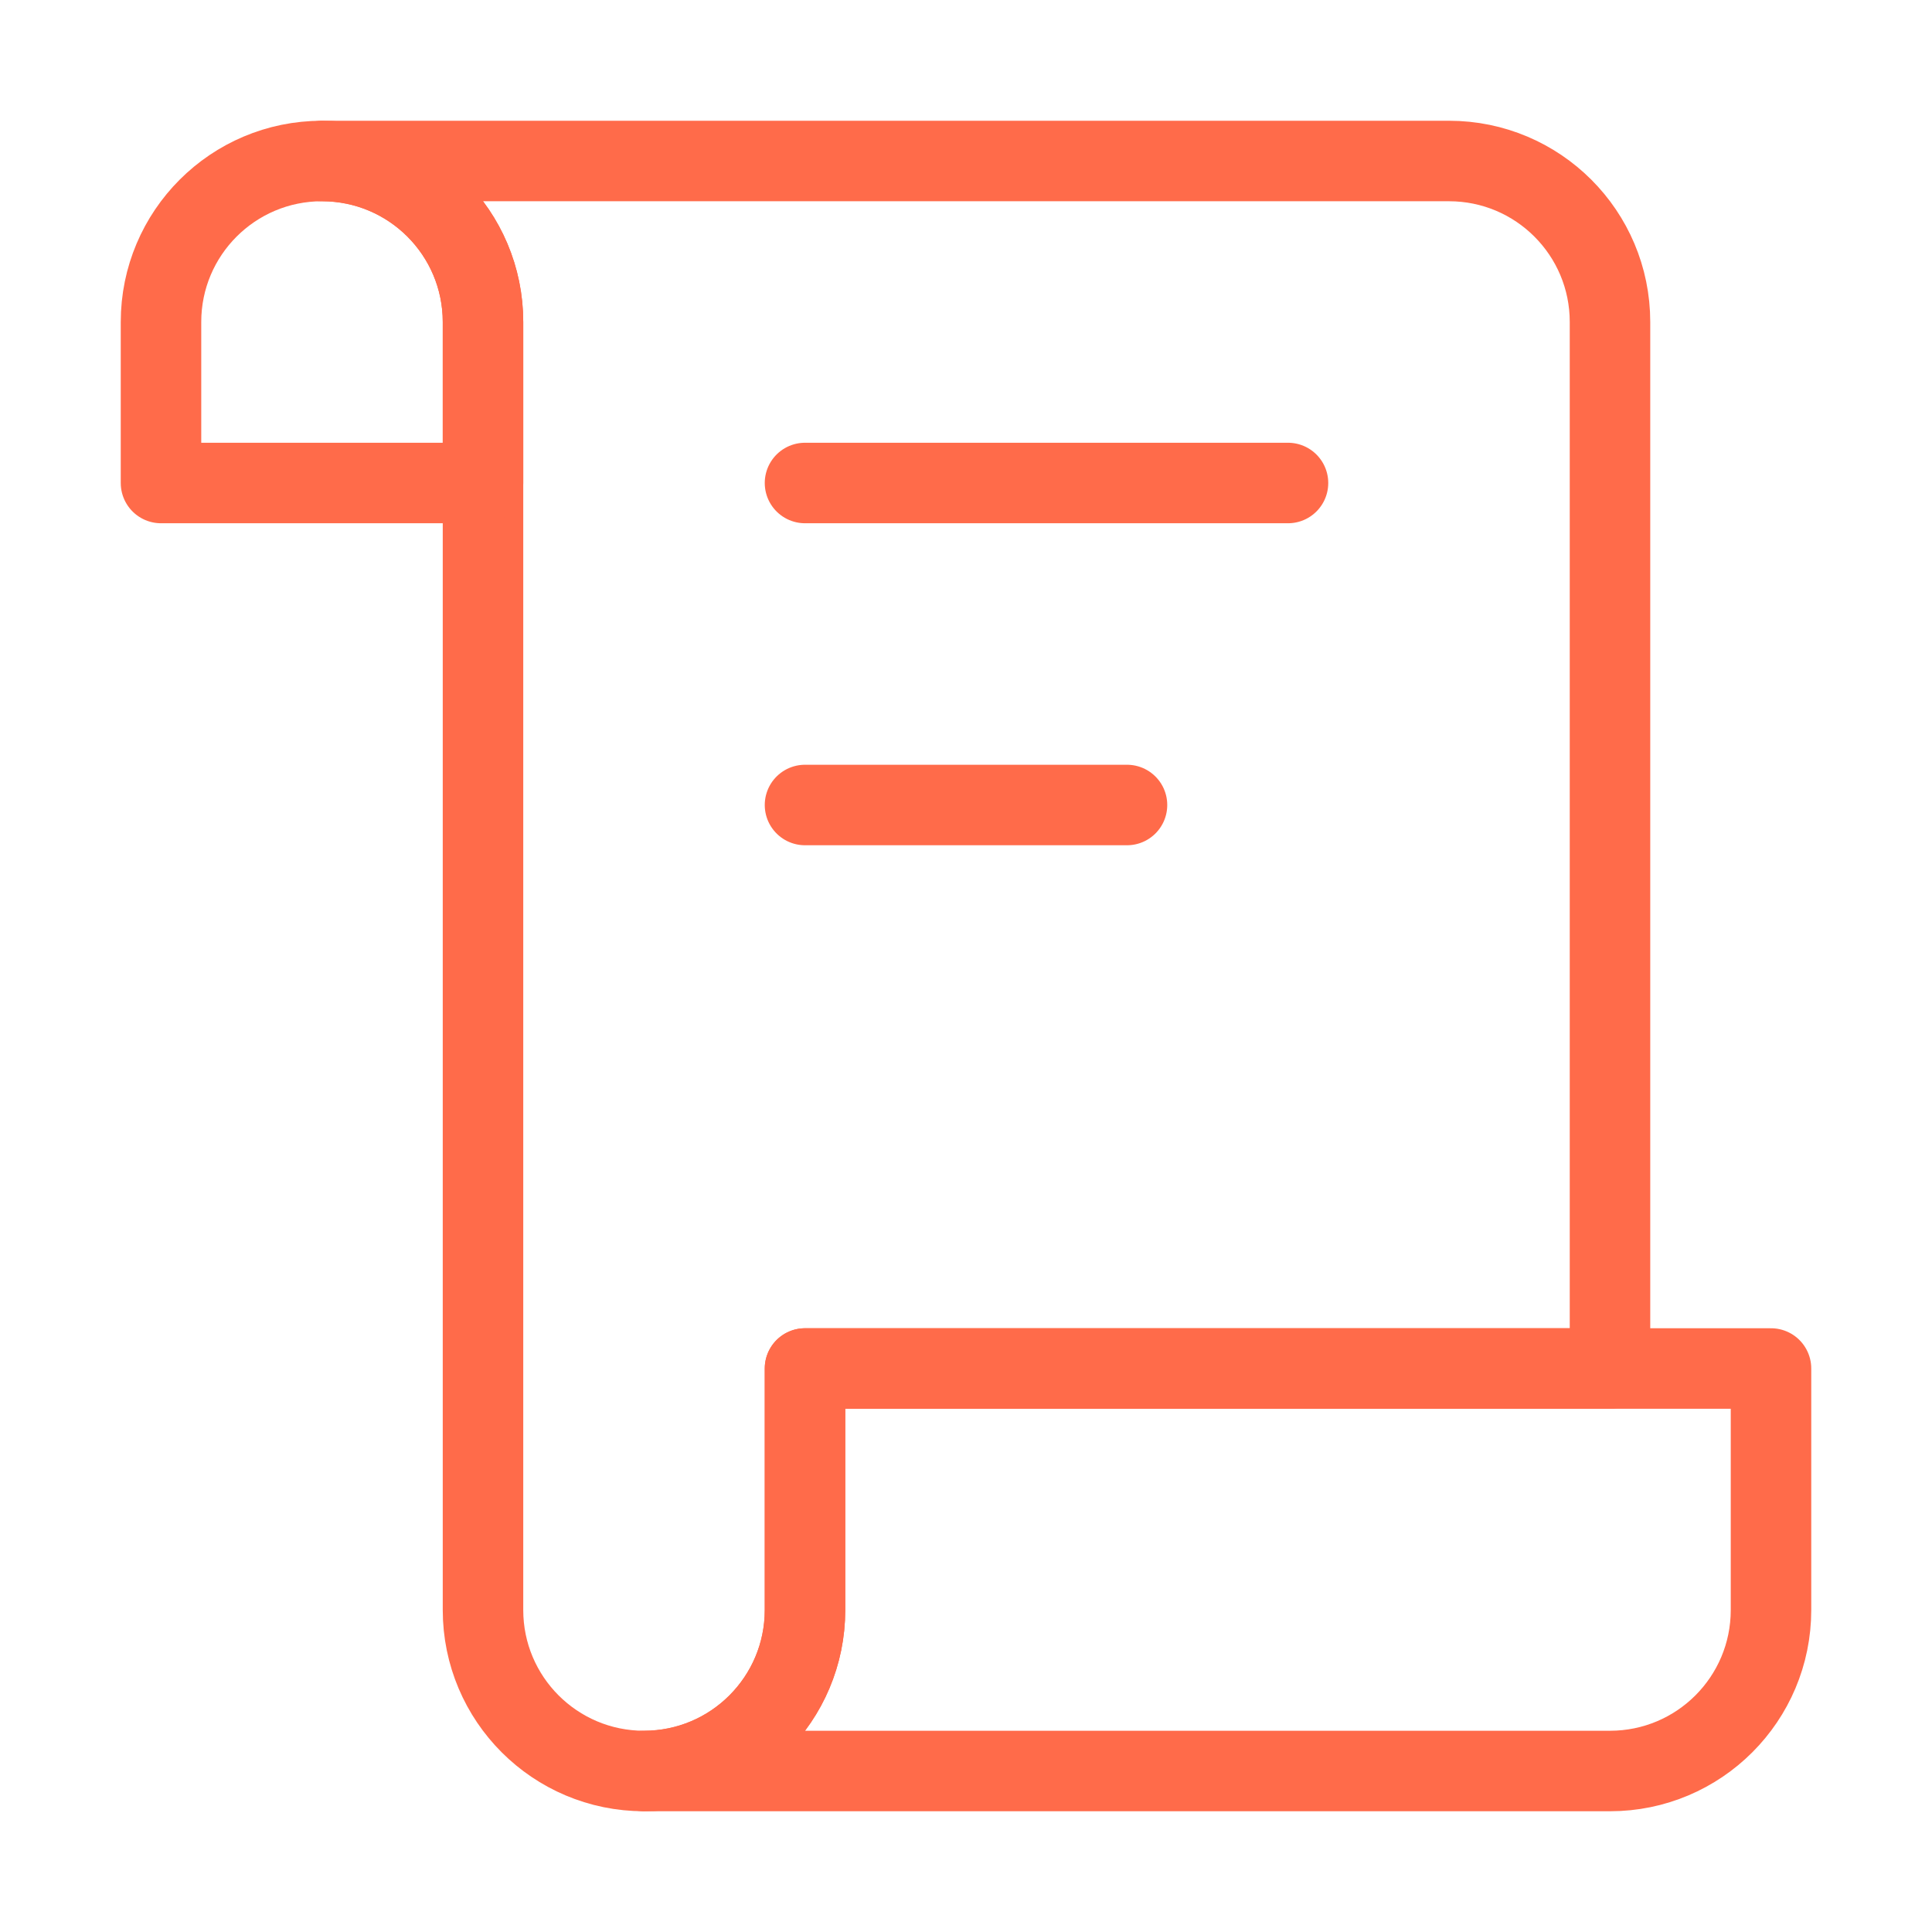 <svg width="24" height="24" viewBox="0 0 24 24" fill="none" xmlns="http://www.w3.org/2000/svg" data-reactroot="">
<path stroke-linejoin="round" stroke-linecap="round" stroke-width="1" stroke="#ff6b4a" fill="none" d="M22 17H10V20C10 21.105 9.105 22 8 22H20C21.105 22 22 21.105 22 20V17Z"></path>
<path stroke-linejoin="round" stroke-linecap="round" stroke-width="1" stroke="#ff6b4a" fill="none" d="M10 17H20V4C20 2.895 19.105 2 18 2H4C5.105 2 6 2.895 6 4V20C6 21.105 6.895 22 8 22C9.105 22 10 21.105 10 20V17Z"></path>
<path stroke-linejoin="round" stroke-linecap="round" stroke-width="1" stroke="#ff6b4a" fill="none" d="M2 4C2 2.895 2.895 2 4 2V2C5.105 2 6 2.895 6 4V6H2V4Z"></path>
<path stroke-linecap="round" stroke-width="1" stroke="#ff6b4a" d="M10 6H16"></path>
<path stroke-linecap="round" stroke-width="1" stroke="#ff6b4a" d="M10 10H14"></path>
</svg>
